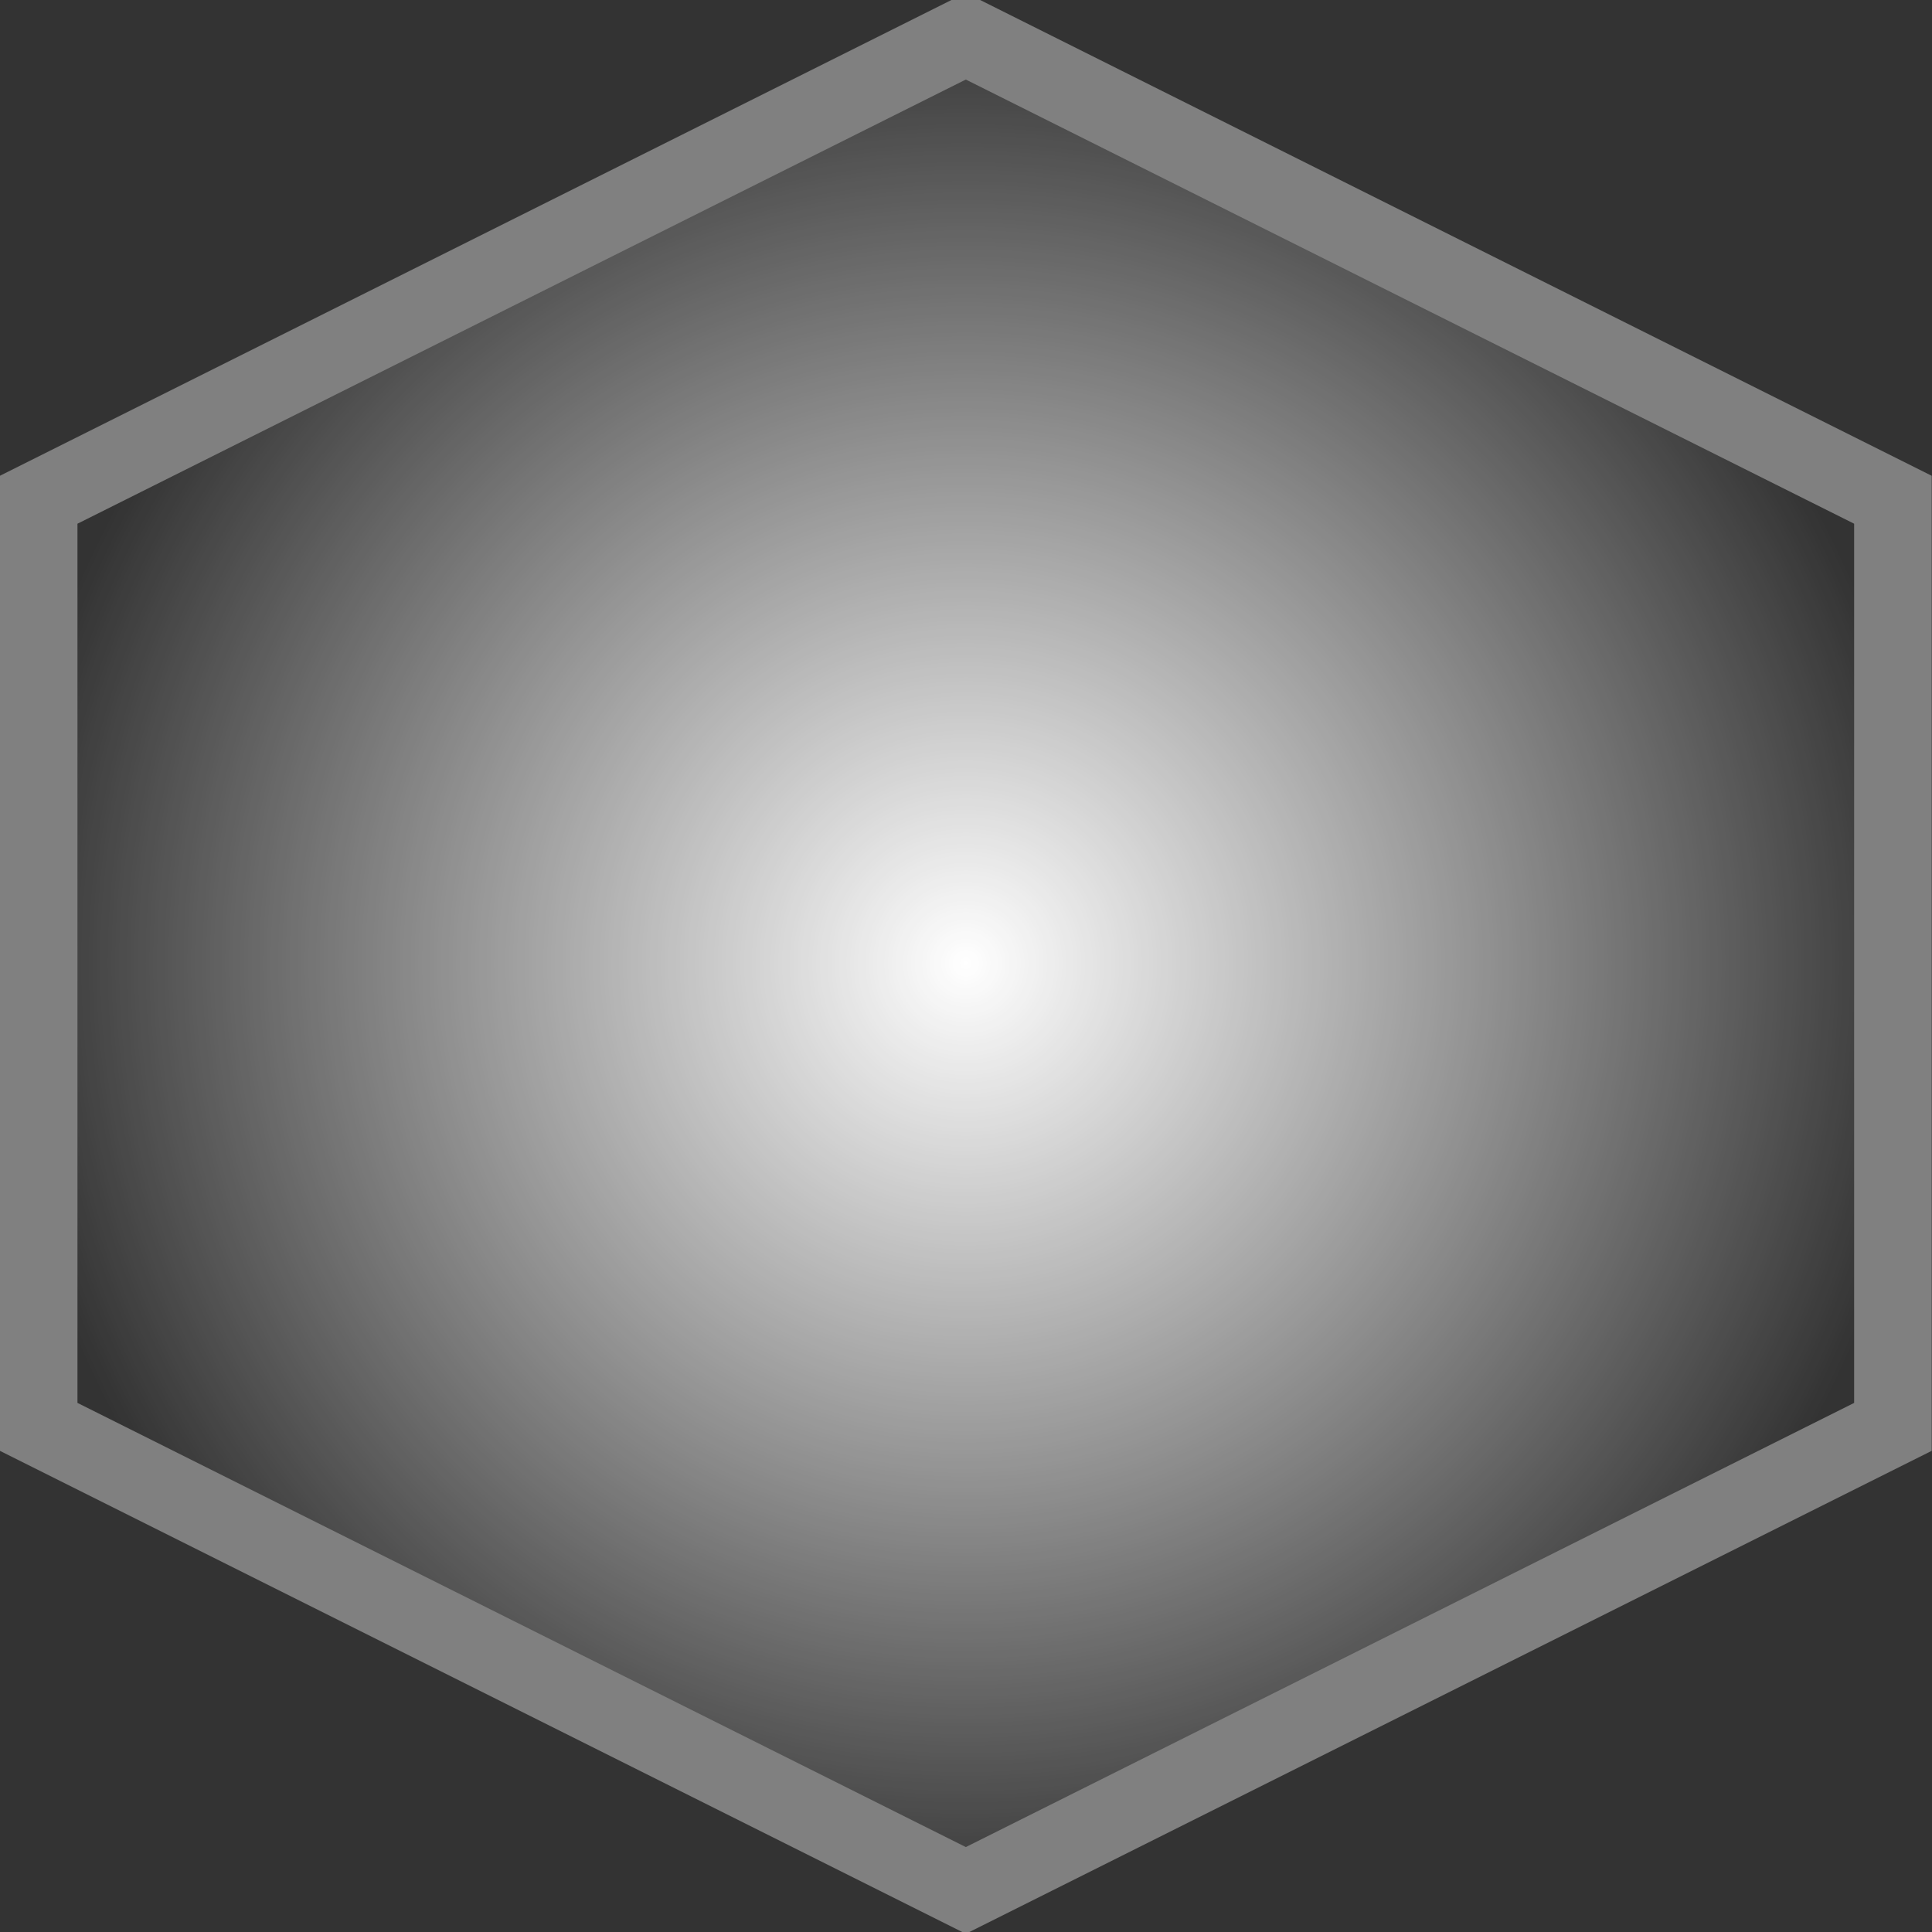 <?xml version="1.0" encoding="UTF-8" standalone="no"?>
<!-- Created with Inkscape (http://www.inkscape.org/) -->

<svg
   xmlns:dc="http://purl.org/dc/elements/1.1/"
   xmlns:cc="http://creativecommons.org/ns#"
   xmlns:rdf="http://www.w3.org/1999/02/22-rdf-syntax-ns#"
   xmlns:svg="http://www.w3.org/2000/svg"
   xmlns="http://www.w3.org/2000/svg"
   xmlns:xlink="http://www.w3.org/1999/xlink"
   xmlns:sodipodi="http://sodipodi.sourceforge.net/DTD/sodipodi-0.dtd"
   xmlns:inkscape="http://www.inkscape.org/namespaces/inkscape"
   width="49.813"
   height="49.813"
   id="svg3464"
   version="1.1"
   inkscape:version="0.48.4 r9939"
   sodipodi:docname="New document 2">
  <rect width="100%" height="100%" fill="#333333" stroke="none"/>
  <defs
     id="defs3466">
    <radialGradient
       inkscape:collect="always"
       xlink:href="#linearGradient4199"
       id="radialGradient4205"
       cx="65.714"
       cy="916.648"
       fx="65.714"
       fy="916.648"
       r="33.339"
       gradientTransform="translate(0,4.3992209e-4)"
       gradientUnits="userSpaceOnUse" />
    <linearGradient
       inkscape:collect="always"
       id="linearGradient4199">
      <stop
         style="stop-color:#ffffff;stop-opacity:1;"
         offset="0"
         id="stop4201" />
      <stop
         style="stop-color:#ffffff;stop-opacity:0;"
         offset="1"
         id="stop4203" />
    </linearGradient>
  </defs>
  <sodipodi:namedview
     id="base"
     pagecolor="#ffffff"
     bordercolor="#666666"
     borderopacity="1.0"
     inkscape:pageopacity="0.0"
     inkscape:pageshadow="2"
     inkscape:zoom="1.4"
     inkscape:cx="-11.522134"
     inkscape:cy="73.477849"
     inkscape:document-units="px"
     inkscape:current-layer="layer1"
     showgrid="false"
     fit-margin-top="0"
     fit-margin-left="0"
     fit-margin-right="0"
     fit-margin-bottom="0"
     inkscape:window-width="481"
     inkscape:window-height="402"
     inkscape:window-x="1921"
     inkscape:window-y="85"
     inkscape:window-maximized="0" />
  <g
     inkscape:label="Layer 1"
     inkscape:groupmode="layer"
     id="layer1"
     transform="translate(-386.522,-613.17)">
    <g
       transform="matrix(0.747,0,0,0.747,362.335,-46.729)"
       id="g3418-0">
      <path
         style="color:#000000;fill:url(#radialGradient4205);fill-opacity:1;stroke:#808080;stroke-width:2.677;stroke-miterlimit:4;stroke-dasharray:none;marker:none;visibility:visible;display:inline;overflow:visible;enable-background:accumulate"
         d="m 33.714,900.648 32,-16 32,16 0,32 -32,16 -32,-16 z"
         id="rect3750-0"
         inkscape:connector-curvature="0"
         sodipodi:nodetypes="ccccccc" />
    </g>
  </g>
</svg>
